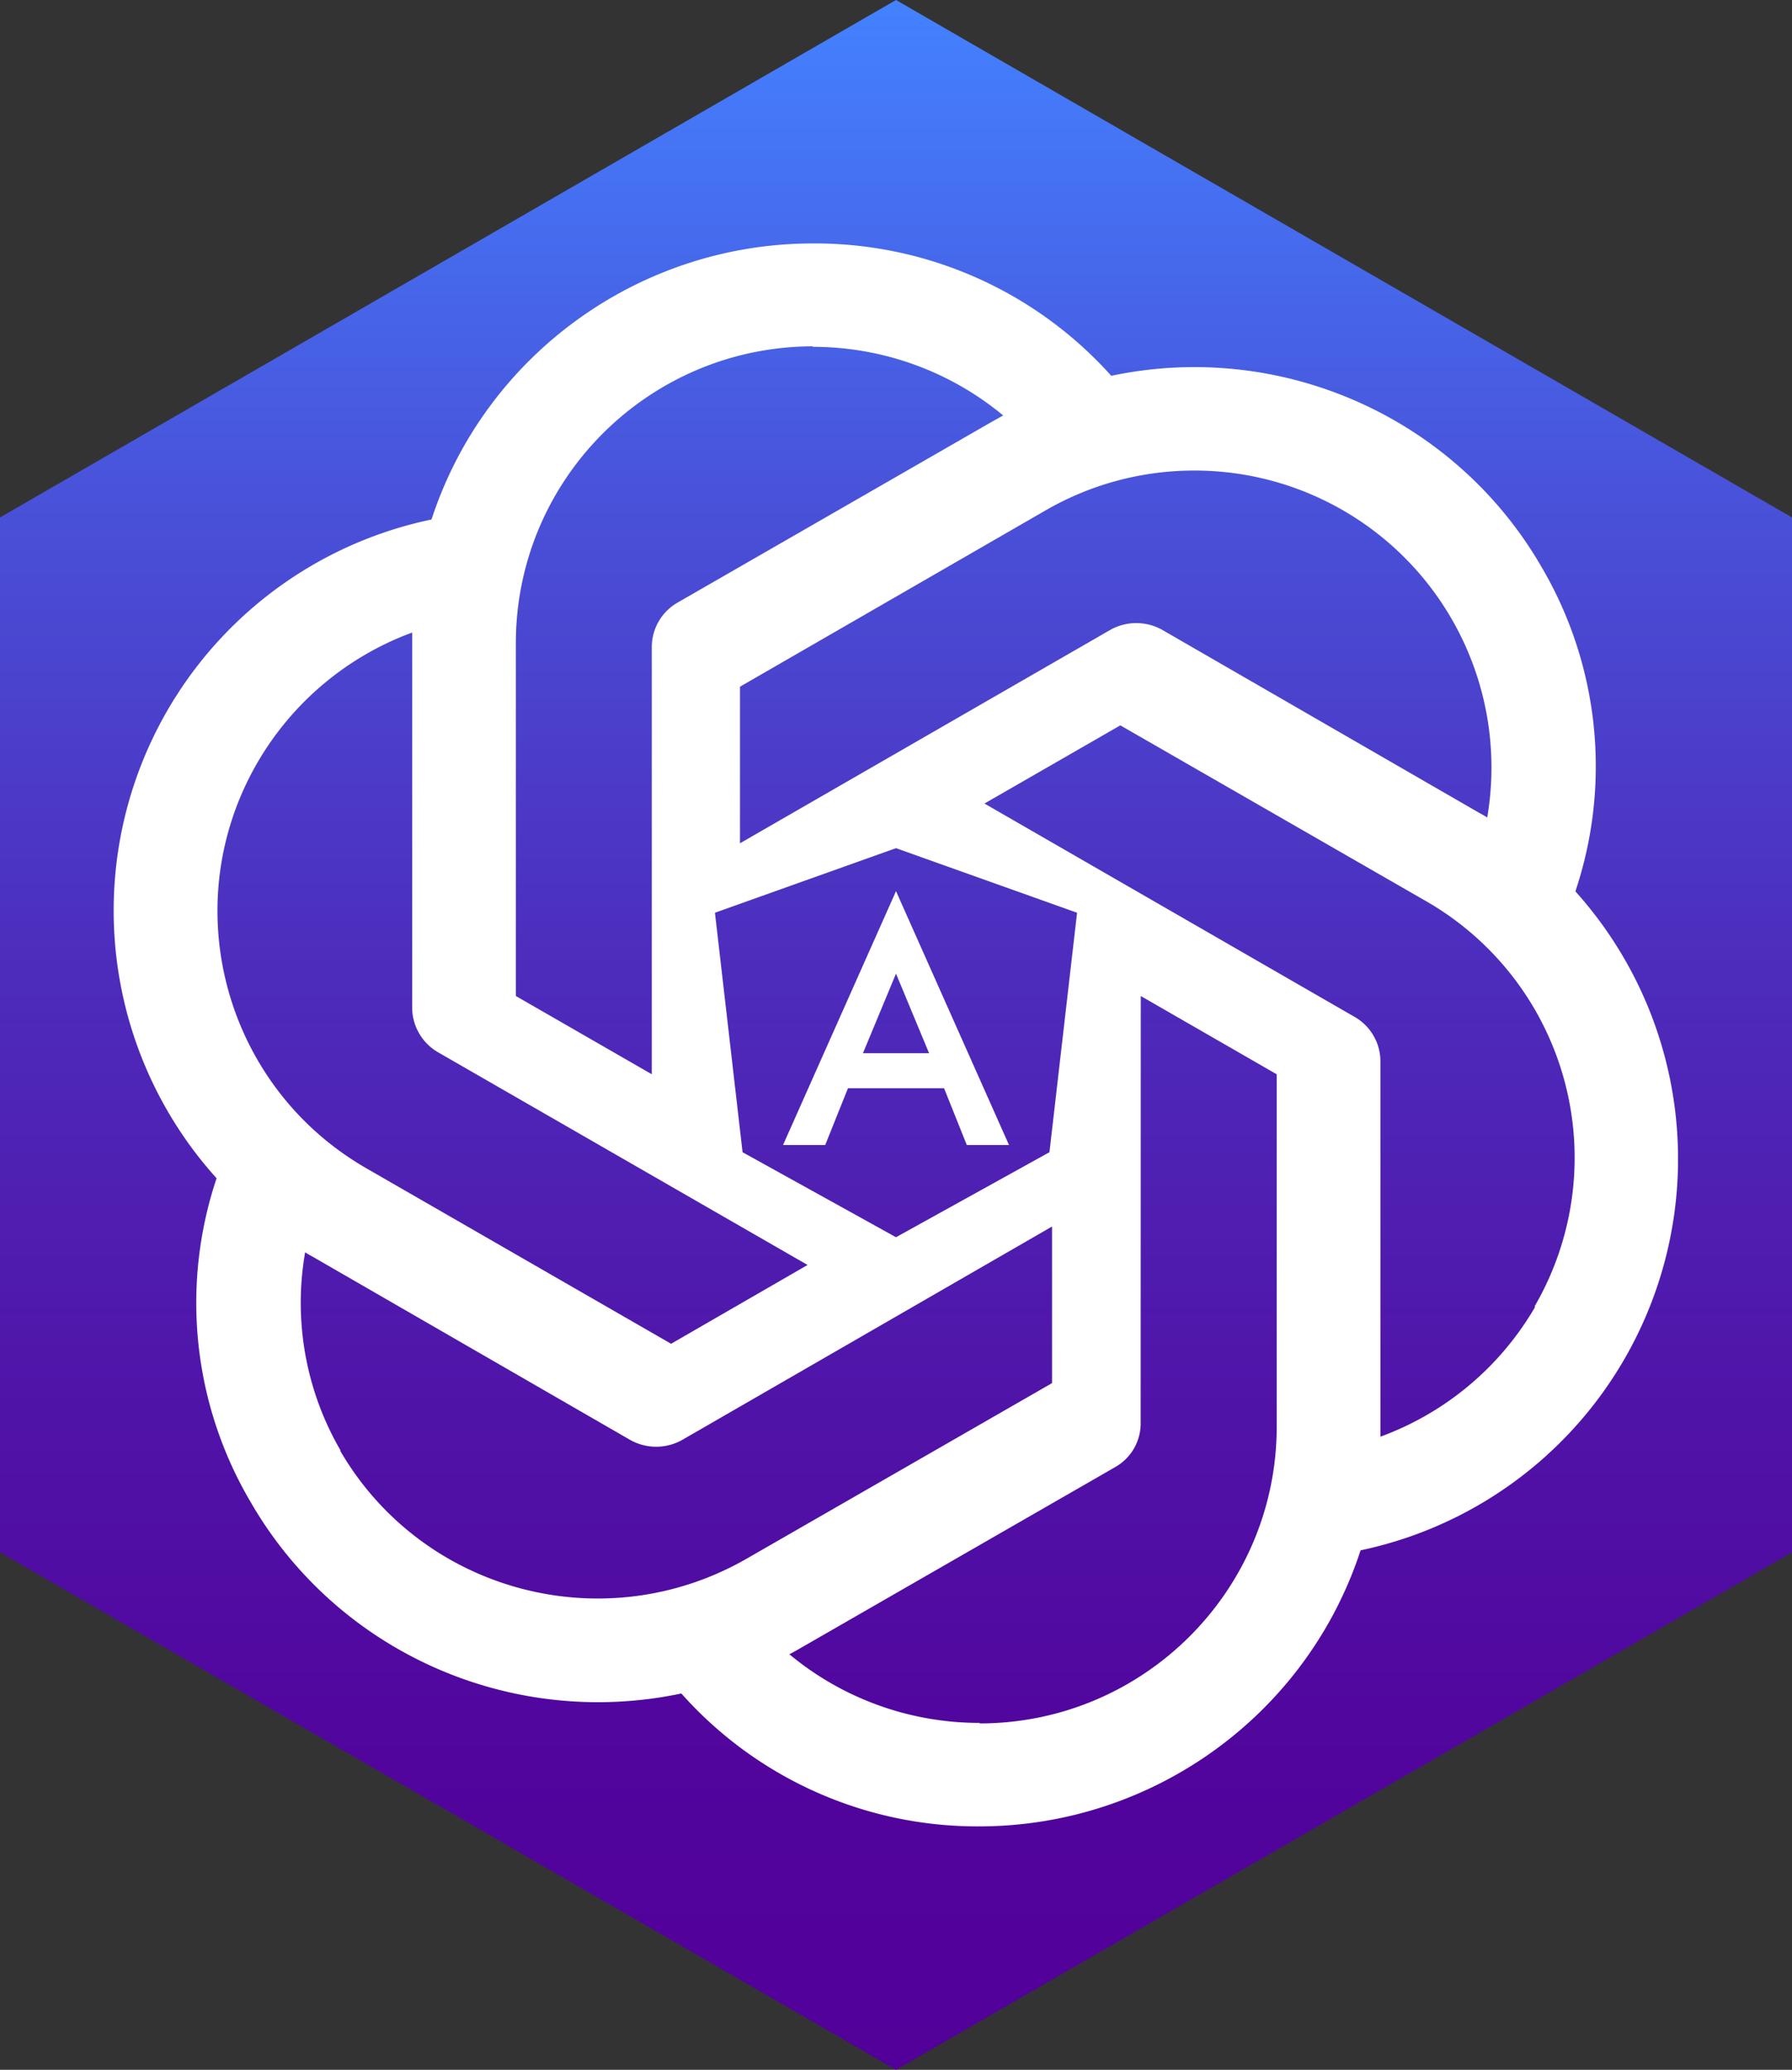 <svg id="b631031d-b9c5-4953-8dbd-fb5ef3153b4a" data-name="Layer 1" xmlns="http://www.w3.org/2000/svg" xmlns:xlink="http://www.w3.org/1999/xlink" viewBox="0 0 921.45 1064"><rect x="0" y="0" width="921.45" height="1064" fill="#333333" stroke="none"/><defs><style>.a3c2f671-e3f5-4c16-bf5b-db0392005fbb{fill:url(#fadeb9f6-544c-409d-83e2-ba1b00b70758);}.bf86a50e-4e04-47cf-a86b-f8ebdad43088{fill:#fff;}</style><linearGradient id="fadeb9f6-544c-409d-83e2-ba1b00b70758" x1="-16" y1="564" x2="1048" y2="564" gradientTransform="translate(1024.73 16) rotate(90)" gradientUnits="userSpaceOnUse"><stop offset="0" stop-color="#4382ff"/><stop offset="0.03" stop-color="#447cfb"/><stop offset="0.25" stop-color="#4950d8"/><stop offset="0.46" stop-color="#4d2dbd"/><stop offset="0.67" stop-color="#5014a9"/><stop offset="0.85" stop-color="#51059d"/><stop offset="1" stop-color="#520099"/></linearGradient></defs><title>angular_chatgpt_logo</title><polygon class="a3c2f671-e3f5-4c16-bf5b-db0392005fbb" points="921.45 798 921.45 266 460.73 0 0 266 0 798 460.73 1064 921.45 798"/><path class="bf86a50e-4e04-47cf-a86b-f8ebdad43088" d="M515.3,567.4h49.4l11.7,29.2h21.7L540,466.1,481.9,596.6h21.7ZM540,508.5l17,40.9H523Z" transform="translate(-79.27 -8)"/><path class="bf86a50e-4e04-47cf-a86b-f8ebdad43088" d="M889.41,466.3V466A202.16,202.16,0,0,0,872,299.58c-44.49-77.14-134-116.84-221.31-98.39a204.63,204.63,0,0,0-153.38-68.05h0c-89.24,0-168.53,57.3-196.16,141.91A205.37,205.37,0,0,0,190.64,613.7,201.46,201.46,0,0,0,208,779.88C252.53,857.29,342,897,429.62,878.54a203.71,203.71,0,0,0,153.07,68.32c89.24,0,168.53-57.3,196.2-141.91A205.59,205.59,0,0,0,889.41,466.3ZM693,249.89a152.65,152.65,0,0,1,151,178.37c-1.13-.81-3.29-1.93-4.69-2.74L676.94,331.81a27.3,27.3,0,0,0-26.78,0L459.77,441.5V361l157.17-90.65A152.59,152.59,0,0,1,693,249.89ZM540,444l93.1,33.2L618.9,600.3,540,644l-78.9-43.7L446.9,477.2ZM344.52,338.7c0-84.22,68.33-152.54,152.8-152.67h0l-.27.27a153.21,153.21,0,0,1,98.08,35.28c-1.13.54-3.34,1.94-5,2.75L427.68,317.77a26.34,26.34,0,0,0-13.25,23.13V560.23L344.52,520ZM211.6,400.09a153.21,153.21,0,0,1,79.6-66.93V525.75a26.67,26.67,0,0,0,13.25,23.14L494.53,658.26l-70.18,40.51-157-90.38C194.39,566.17,169.42,473,211.6,400.09Zm42.55,353.59h.27a151,151,0,0,1-18.25-101.94c1.12.81,3.33,1.93,4.69,2.74L403.3,748.19a27.28,27.28,0,0,0,26.77,0L620.23,638.5V719L463,809.36C389.78,851.26,296.43,826.46,254.15,753.68Zm481.61-12.42c0,84.3-68.51,152.67-152.8,152.67v-.27a152.72,152.72,0,0,1-97.81-35.29c1.13-.54,3.61-1.93,5-2.74l162.44-93.4A25.81,25.81,0,0,0,665.8,739.1L665.85,520h0l69.91,40.24Zm132.6-61.71.27.27a152.54,152.54,0,0,1-79.55,66.71V553.89a26.35,26.35,0,0,0-13.25-23.14L585.48,421.06l69.87-40.19h0l157.21,90.38A152.06,152.06,0,0,1,868.36,679.55Z" transform="translate(-79.27 -8)"/></svg>